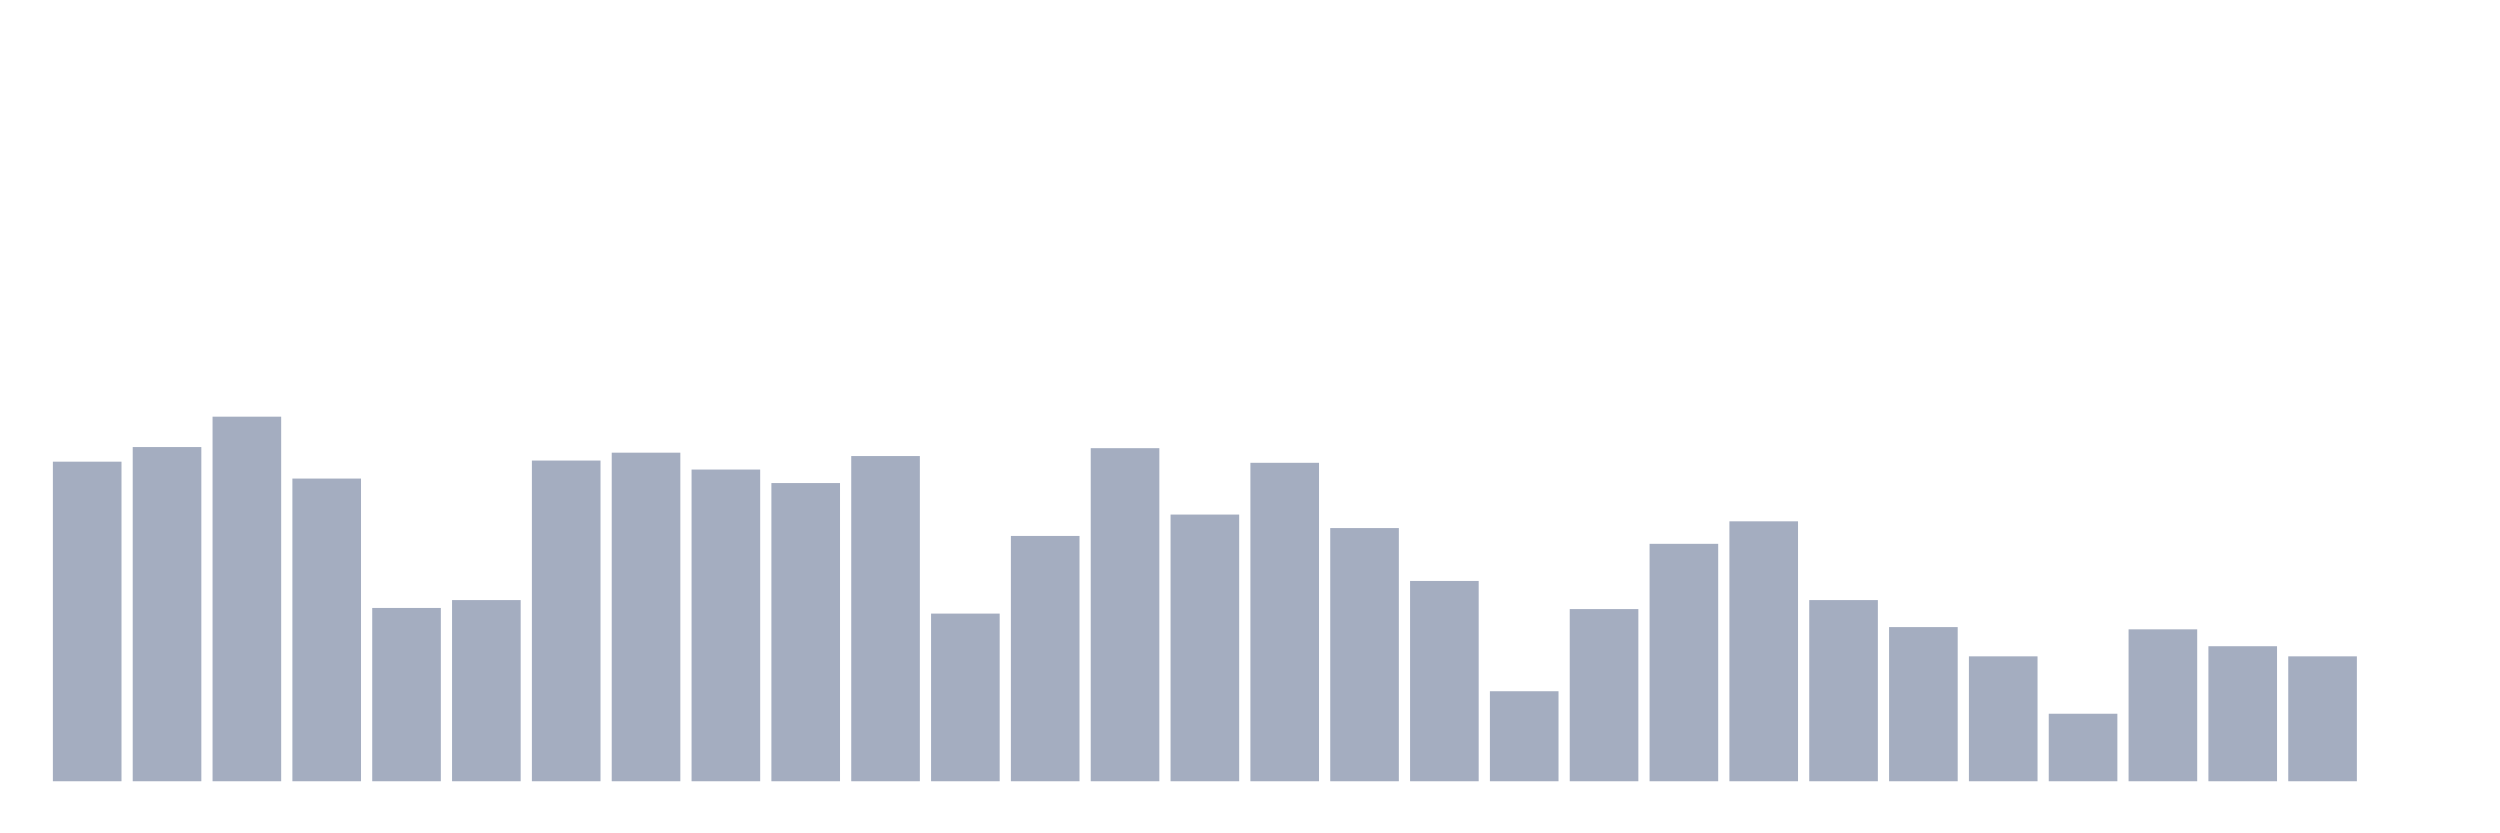 <svg xmlns="http://www.w3.org/2000/svg" viewBox="0 0 480 160"><g transform="translate(10,10)"><rect class="bar" x="0.153" width="13.175" y="78.642" height="61.358" fill="rgb(164,173,192)"></rect><rect class="bar" x="15.482" width="13.175" y="75.833" height="64.167" fill="rgb(164,173,192)"></rect><rect class="bar" x="30.81" width="13.175" y="70" height="70" fill="rgb(164,173,192)"></rect><rect class="bar" x="46.138" width="13.175" y="81.883" height="58.117" fill="rgb(164,173,192)"></rect><rect class="bar" x="61.466" width="13.175" y="106.728" height="33.272" fill="rgb(164,173,192)"></rect><rect class="bar" x="76.794" width="13.175" y="105.216" height="34.784" fill="rgb(164,173,192)"></rect><rect class="bar" x="92.123" width="13.175" y="78.426" height="61.574" fill="rgb(164,173,192)"></rect><rect class="bar" x="107.451" width="13.175" y="76.914" height="63.086" fill="rgb(164,173,192)"></rect><rect class="bar" x="122.779" width="13.175" y="80.154" height="59.846" fill="rgb(164,173,192)"></rect><rect class="bar" x="138.107" width="13.175" y="82.747" height="57.253" fill="rgb(164,173,192)"></rect><rect class="bar" x="153.436" width="13.175" y="77.562" height="62.438" fill="rgb(164,173,192)"></rect><rect class="bar" x="168.764" width="13.175" y="107.809" height="32.191" fill="rgb(164,173,192)"></rect><rect class="bar" x="184.092" width="13.175" y="92.901" height="47.099" fill="rgb(164,173,192)"></rect><rect class="bar" x="199.42" width="13.175" y="76.049" height="63.951" fill="rgb(164,173,192)"></rect><rect class="bar" x="214.748" width="13.175" y="88.796" height="51.204" fill="rgb(164,173,192)"></rect><rect class="bar" x="230.077" width="13.175" y="78.858" height="61.142" fill="rgb(164,173,192)"></rect><rect class="bar" x="245.405" width="13.175" y="91.389" height="48.611" fill="rgb(164,173,192)"></rect><rect class="bar" x="260.733" width="13.175" y="101.543" height="38.457" fill="rgb(164,173,192)"></rect><rect class="bar" x="276.061" width="13.175" y="122.716" height="17.284" fill="rgb(164,173,192)"></rect><rect class="bar" x="291.39" width="13.175" y="106.944" height="33.056" fill="rgb(164,173,192)"></rect><rect class="bar" x="306.718" width="13.175" y="94.414" height="45.586" fill="rgb(164,173,192)"></rect><rect class="bar" x="322.046" width="13.175" y="90.093" height="49.907" fill="rgb(164,173,192)"></rect><rect class="bar" x="337.374" width="13.175" y="105.216" height="34.784" fill="rgb(164,173,192)"></rect><rect class="bar" x="352.702" width="13.175" y="110.401" height="29.599" fill="rgb(164,173,192)"></rect><rect class="bar" x="368.031" width="13.175" y="116.019" height="23.981" fill="rgb(164,173,192)"></rect><rect class="bar" x="383.359" width="13.175" y="127.037" height="12.963" fill="rgb(164,173,192)"></rect><rect class="bar" x="398.687" width="13.175" y="110.833" height="29.167" fill="rgb(164,173,192)"></rect><rect class="bar" x="414.015" width="13.175" y="114.074" height="25.926" fill="rgb(164,173,192)"></rect><rect class="bar" x="429.344" width="13.175" y="116.019" height="23.981" fill="rgb(164,173,192)"></rect><rect class="bar" x="444.672" width="13.175" y="140" height="0" fill="rgb(164,173,192)"></rect></g></svg>